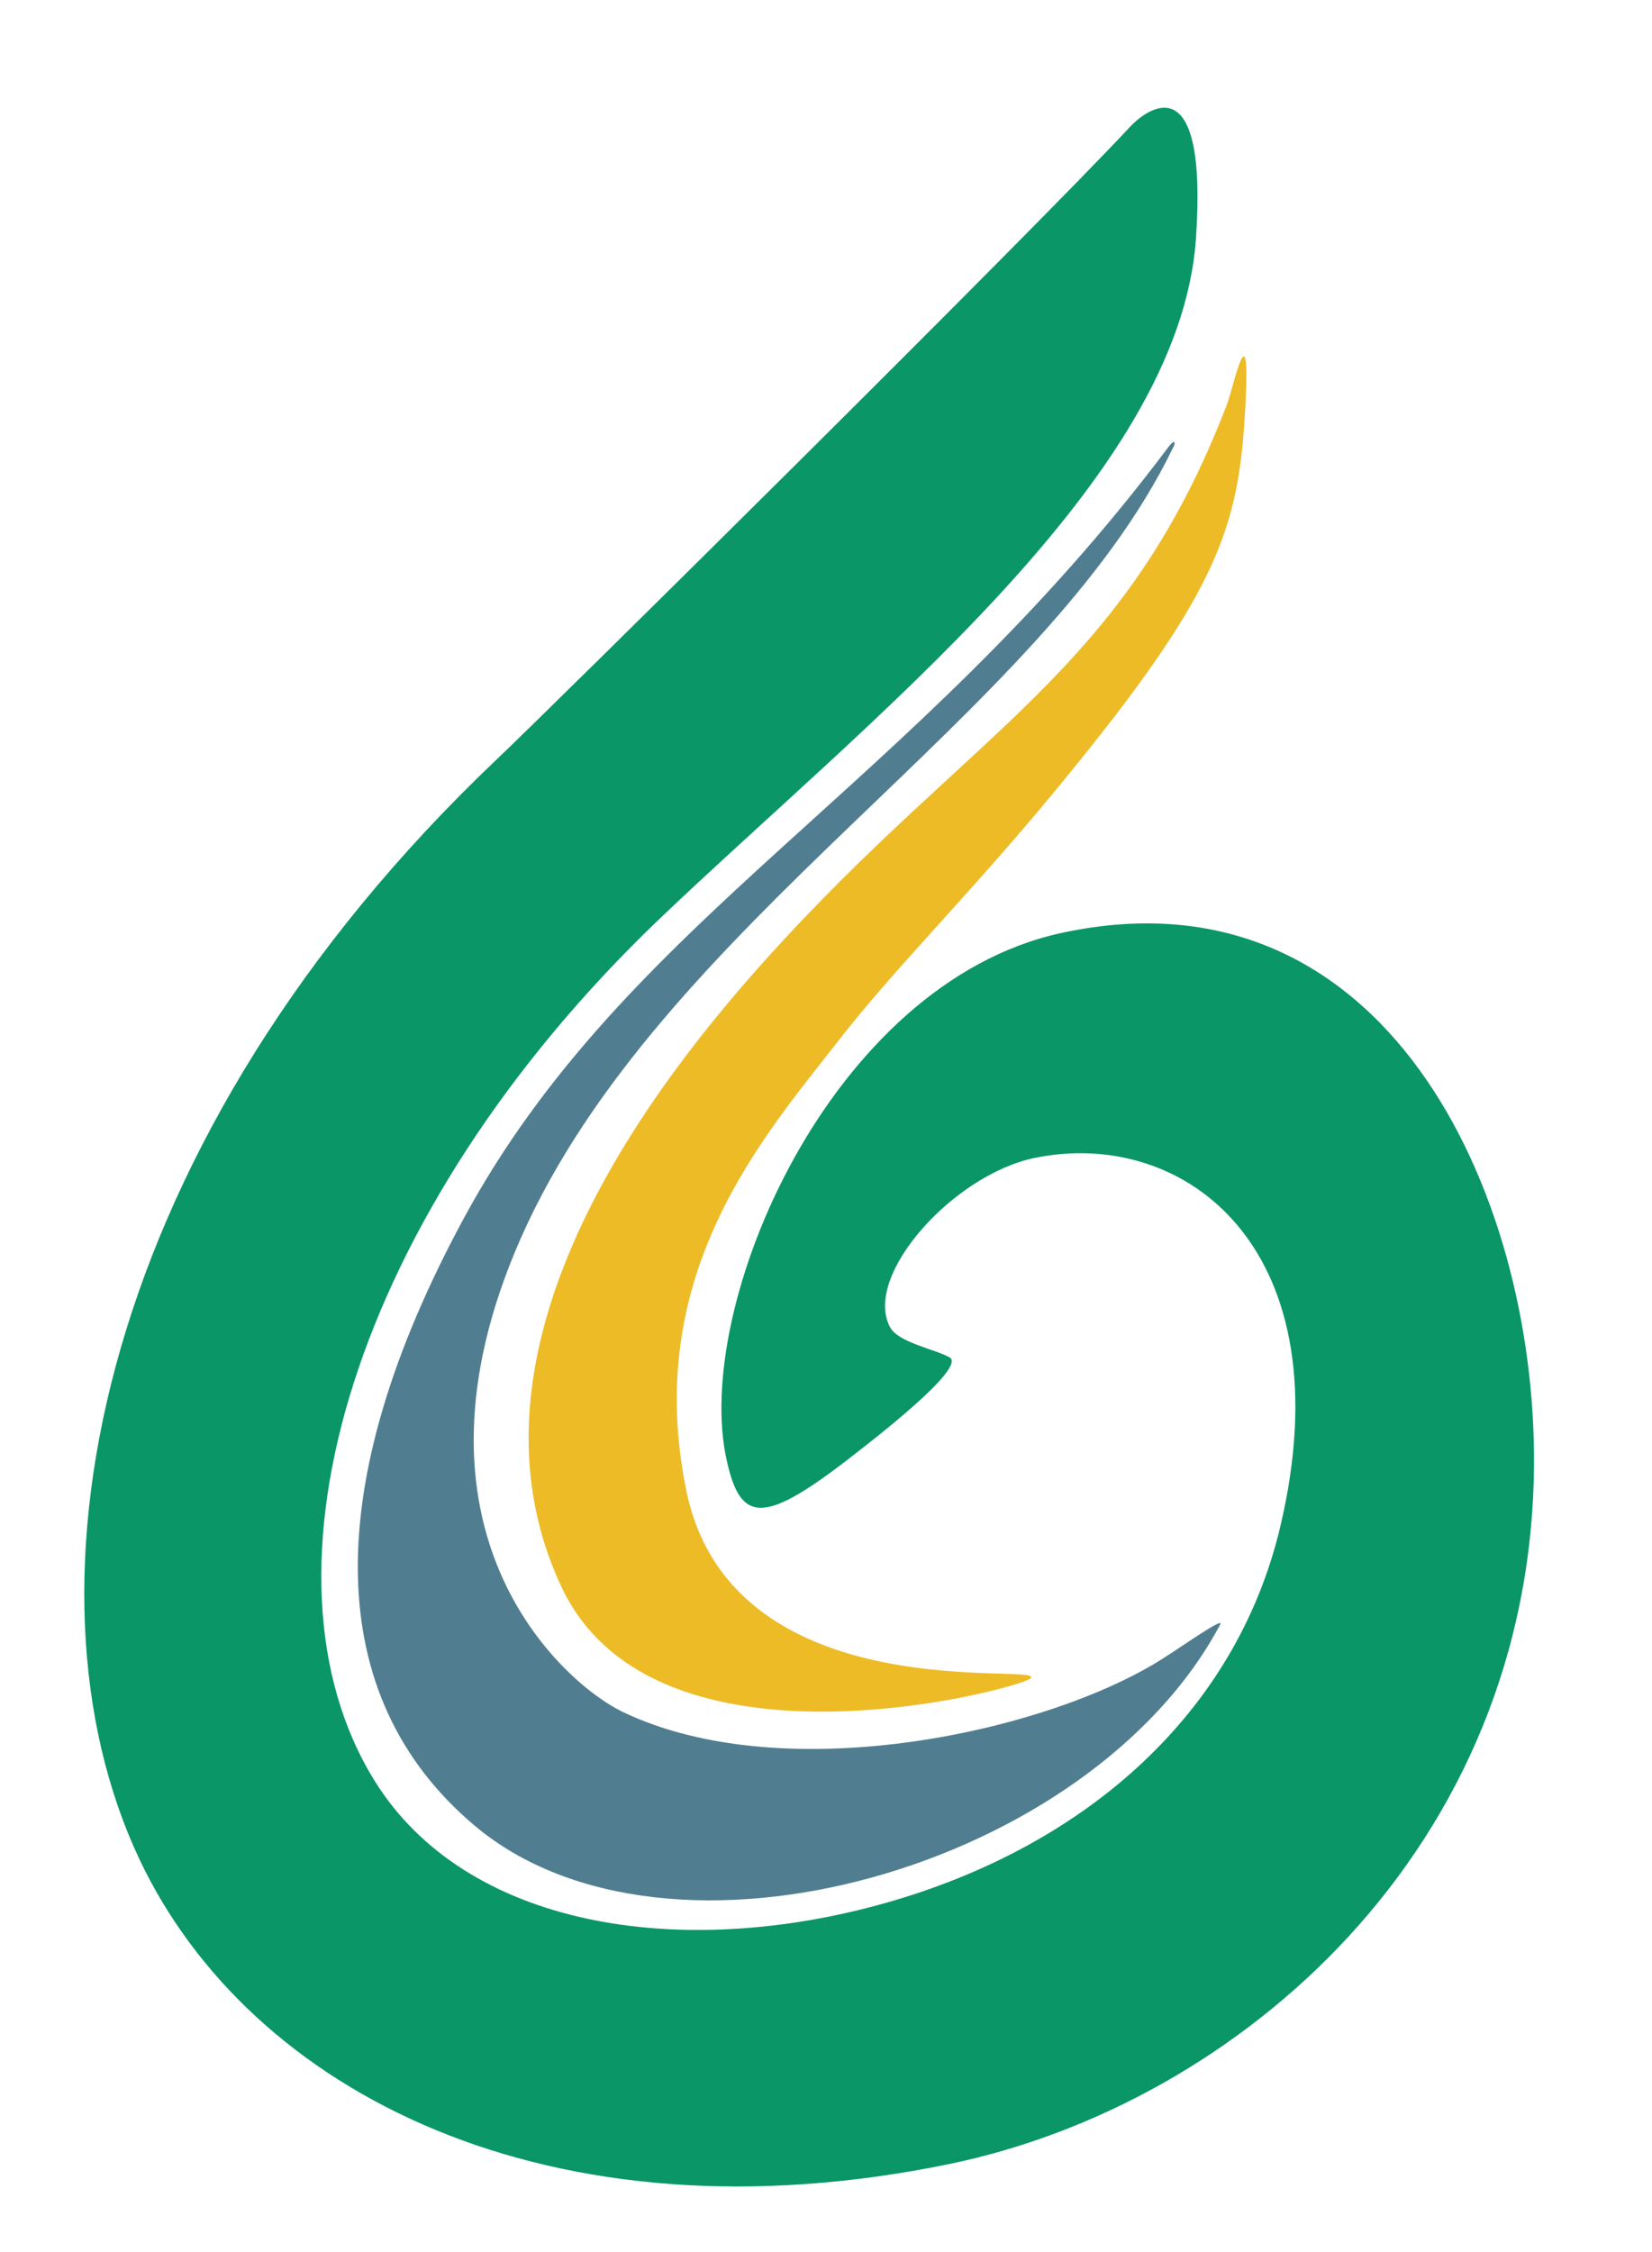 <?xml version="1.0" encoding="utf-8"?>
<!-- Generator: Adobe Illustrator 19.1.0, SVG Export Plug-In . SVG Version: 6.00 Build 0)  -->
<svg version="1.1" id="Layer_1" xmlns="http://www.w3.org/2000/svg" xmlns:xlink="http://www.w3.org/1999/xlink" x="0px" y="0px"
	 viewBox="0 0 176.4 240.4" enable-background="new 0 0 176.4 240.4" xml:space="preserve">
<g>
	<path fill="#0A9667" d="M163.8,156.4c0.2-29.3-16-64.3-50.5-56.8c-24.7,5.4-39.4,39.9-35.7,56.3c1.5,6.8,4,6.9,13.7-0.7
		c1.4-1.1,12-9.2,10.1-10.3c-1.6-0.9-5.6-1.6-6.4-3.3c-2.8-5.5,6.8-16.2,15.5-18c16.2-3.3,33.2,9.9,26.2,39.4
		c-4.7,19.8-20.6,34-42,40.1c-22.2,6.3-45,2.6-54.7-13c-13.7-22.1-2.3-60.6,30.2-91.8c22.5-21.5,55.7-47.1,57.5-72.8
		c1.3-18.9-5.3-13.8-7-12C110.2,24.8,58.1,76.3,53,81.1c-42.4,40.3-51.9,88.2-38.1,117.4c11.8,24.9,43.8,41.3,86.5,32.5
		C132.3,224.6,163.5,197.3,163.8,156.4z"/>
</g>
<g>
	<path fill="#507E90" d="M124.7,47.8c-27.3,36.4-57.9,50.3-75.2,82.3c-15.3,28.3-15.2,51,1.2,64.8c20.7,17.4,65.8,4.5,79.6-21.5
		c0.5-0.9-4.6,2.7-5.6,3.3c-12,8-40.7,14.5-58.3,6c-6.5-3.2-24.5-19.4-10.8-50.5c14.9-33.7,55.7-55.6,69.6-84.3
		C125.6,47.3,125.5,46.7,124.7,47.8z"/>
</g>
<g>
	<path fill="#EDBB26" d="M131,43.2c-11,28.7-27,34.5-49.3,59.3c-22.3,24.8-30.7,48-21.7,67c10.1,21.2,48.6,10.8,50,9.7
		c2.3-1.9-31.7,3.9-36.7-20c-4.8-23.2,8.2-37.8,16.3-48.2c5.6-7.2,13.1-14.7,21.5-24.7C130.4,63.2,132.3,56.5,133,43
		C133.5,32.7,131.7,41.4,131,43.2z"/>
</g>
</svg>
